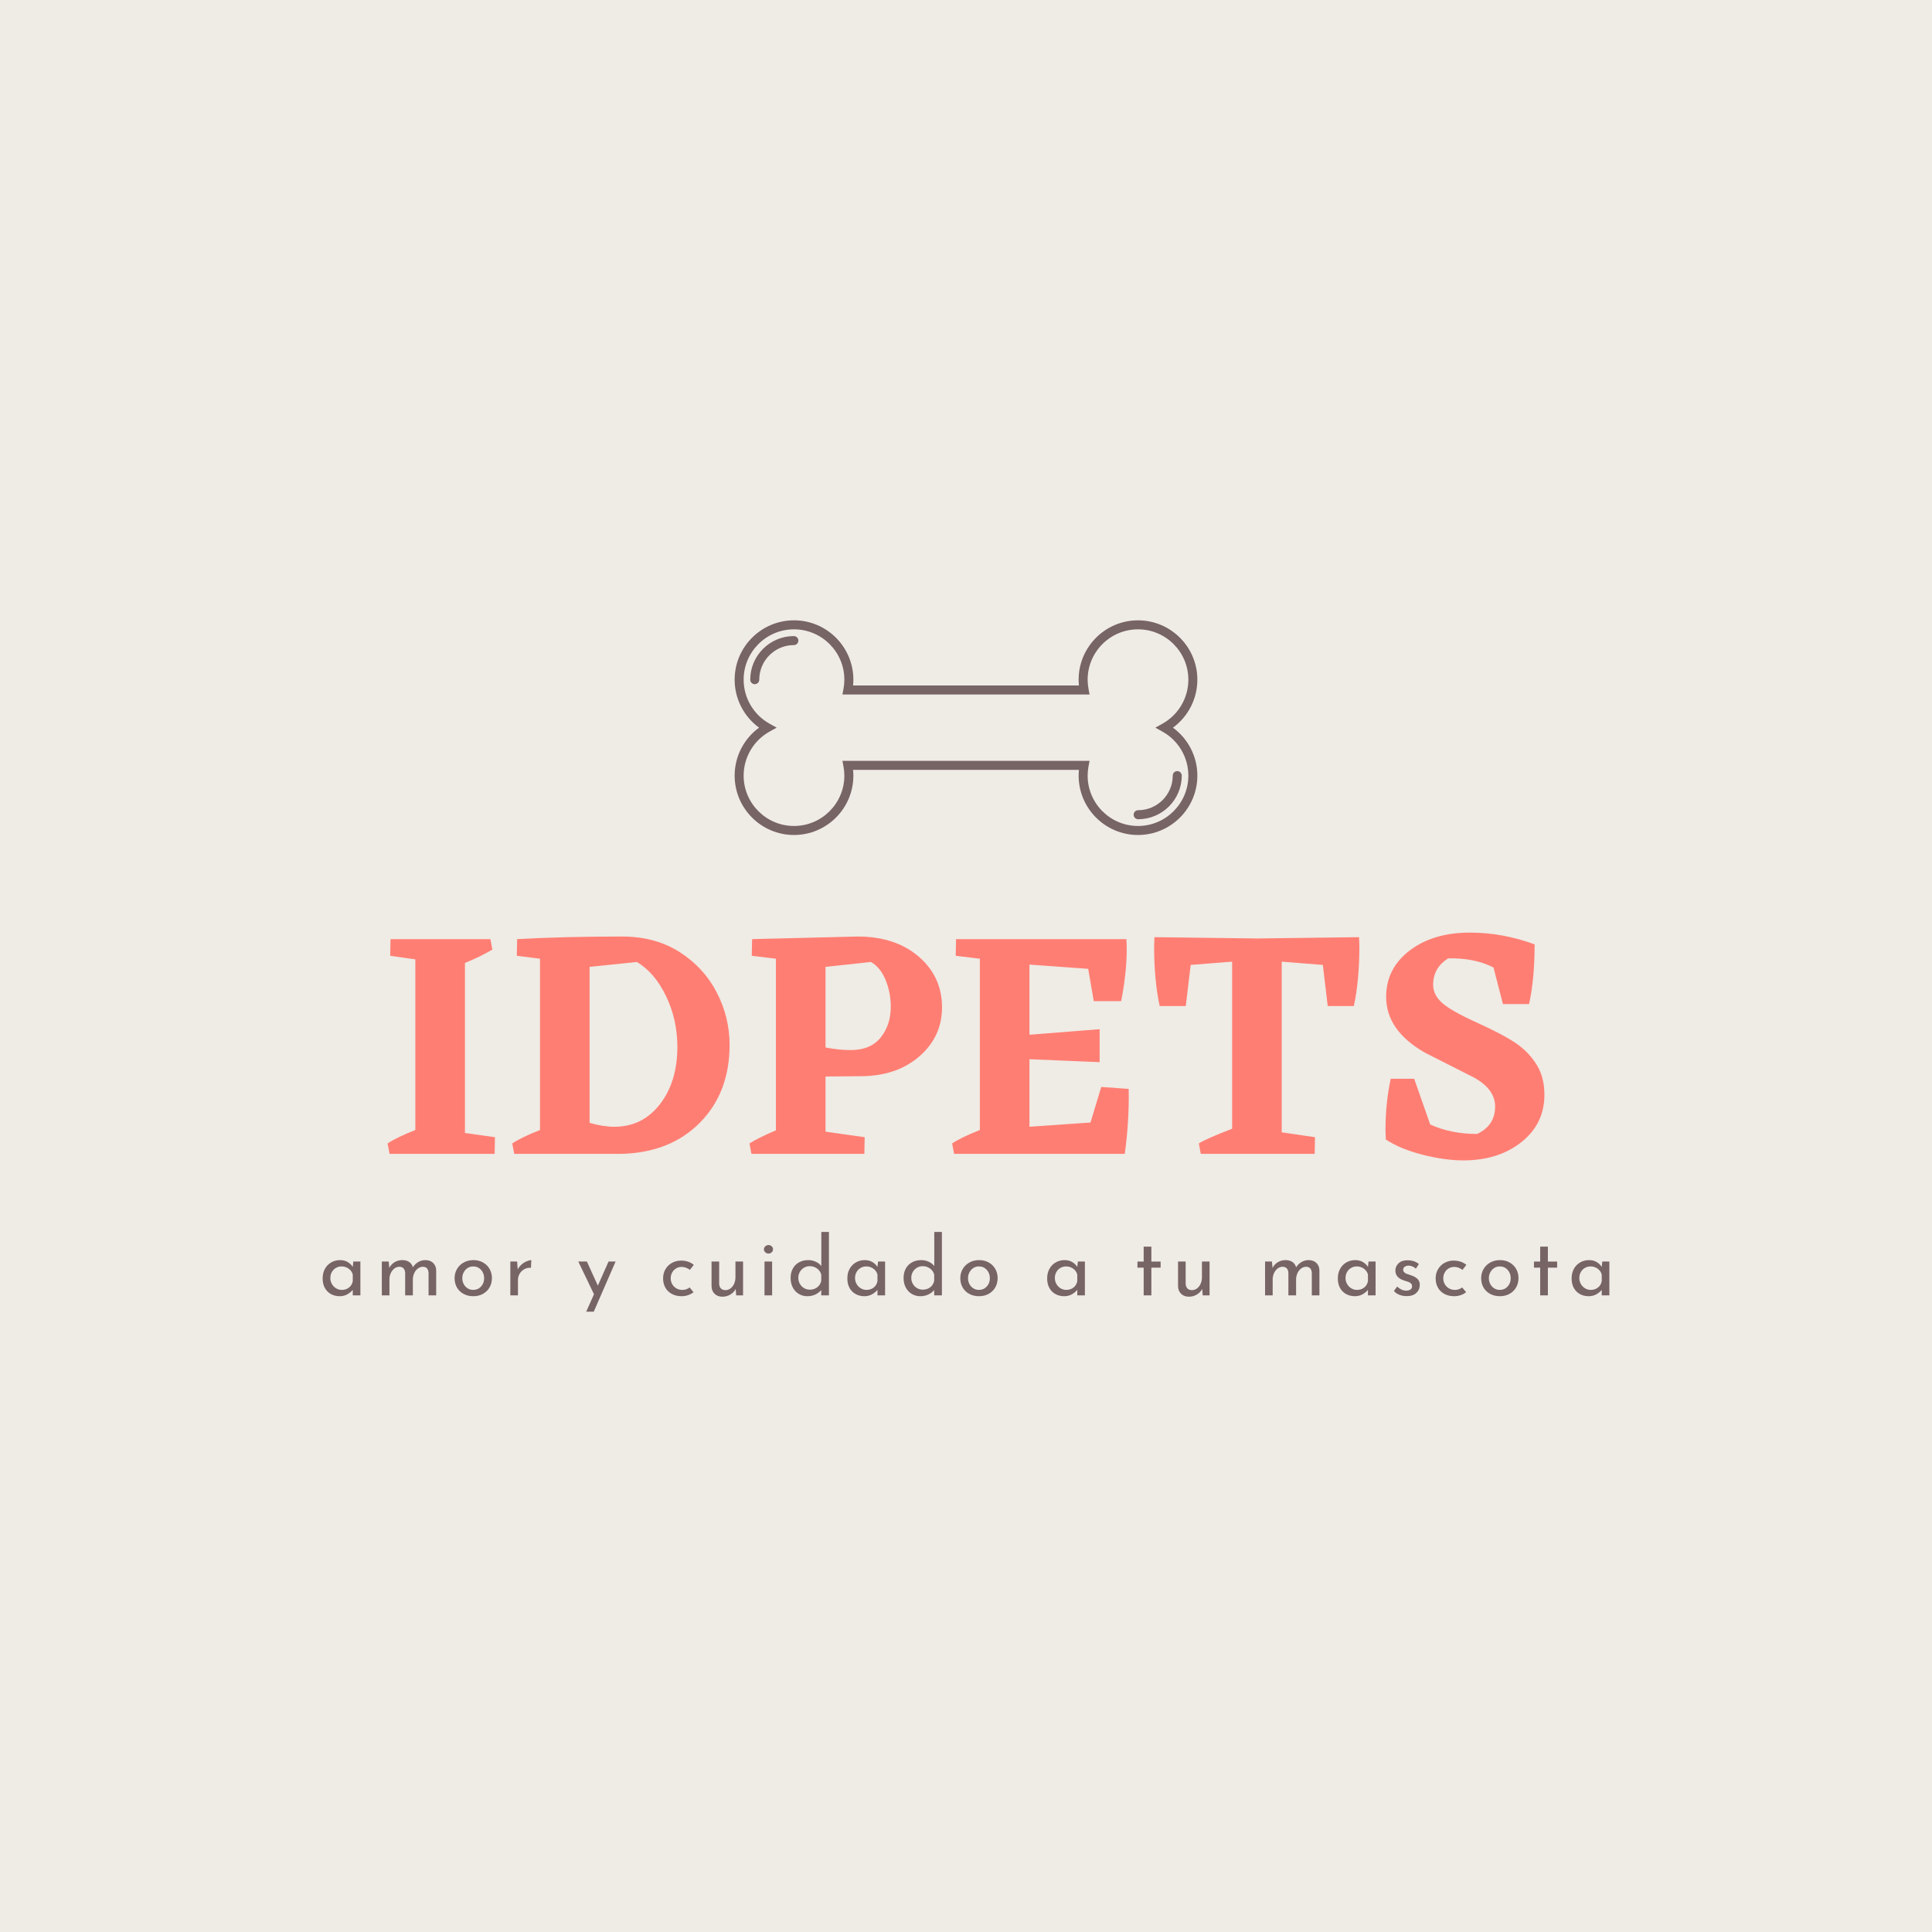 <svg version="1.1" preserveAspectRatio="none" xmlns="http://www.w3.org/2000/svg" width="500" height="500" viewBox="0 0 500 500"><rect width="100%" height="100%" fill="#EFEBE5" fill-opacity="1"/><svg viewBox="80.373 325.938 395.442 212.472" width="333" height="178.922" x="83.5px" y="160.539px" xmlns="http://www.w3.org/2000/svg" xmlns:xlink="http://www.w3.org/1999/xlink" preserveAspectRatio="none"><defs></defs><style>.companyName {fill:#FF7E73;fill-opacity:1;}.icon1 {fill:#776464;fill-opacity:1;}.icon2 {fill:#FF7E73;fill-opacity:1;}.icon3 {fill:#493838;fill-opacity:1;}.icon3-str {stroke:#493838;stroke-opacity:1;}.text {fill:#776464;fill-opacity:1;}</style><g opacity="1" transform="rotate(0 80.373 513.91)">
<svg width="395.442" height="24.5" x="80.373" y="513.91" version="1.1" preserveAspectRatio="none" viewBox="1.8 -31 628.76 38.96">
  <g transform="matrix(1 0 0 1 0 0)" class="text"><path id="id-6izo4zJp27" d="M16.80-16.56L20.24-16.56L20.24 0L16.52 0L16.52-2.72Q15.64-1.56 13.96-0.58Q12.28 0.40 10.16 0.40L10.16 0.40Q7.80 0.40 5.90-0.62Q4-1.64 2.90-3.60Q1.80-5.56 1.80-8.28L1.80-8.28Q1.80-11 2.94-13.02Q4.08-15.04 6.02-16.14Q7.96-17.24 10.32-17.24L10.32-17.24Q12.44-17.24 14-16.32Q15.56-15.40 16.52-13.92L16.52-13.92L16.80-16.56ZM11.16-2.68Q13.20-2.68 14.66-3.82Q16.12-4.96 16.52-6.92L16.52-6.92L16.52-10.20Q16.04-11.96 14.52-13.06Q13-14.16 11.04-14.16L11.04-14.16Q9.56-14.16 8.30-13.44Q7.04-12.72 6.30-11.42Q5.56-10.12 5.56-8.48L5.56-8.48Q5.56-6.88 6.32-5.56Q7.08-4.24 8.36-3.46Q9.64-2.68 11.16-2.68L11.16-2.68Z M51.96-17.24Q54.36-17.24 55.78-15.88Q57.20-14.52 57.28-12.28L57.28-12.28L57.28 0L53.56 0L53.56-10.92Q53.44-13.84 50.92-14L50.92-14Q49.48-14 48.34-13.14Q47.20-12.28 46.56-10.88Q45.92-9.48 45.88-7.88L45.88-7.88L45.88 0L42.12 0L42.12-10.92Q42-13.84 39.40-14L39.40-14Q38-14 36.86-13.14Q35.72-12.28 35.08-10.86Q34.44-9.44 34.44-7.84L34.44-7.84L34.44 0L30.72 0L30.72-16.56L34.08-16.56L34.36-13.44Q35.32-15.24 36.98-16.24Q38.64-17.24 40.76-17.24L40.76-17.24Q42.76-17.24 44.12-16.30Q45.48-15.36 45.88-13.72L45.88-13.72Q46.92-15.36 48.52-16.30Q50.12-17.24 51.96-17.24L51.96-17.24Z M66.28-8.44Q66.28-10.88 67.46-12.90Q68.64-14.92 70.74-16.08Q72.84-17.24 75.48-17.24L75.48-17.24Q78.12-17.24 80.18-16.08Q82.24-14.92 83.38-12.92Q84.52-10.92 84.52-8.44L84.52-8.44Q84.52-5.96 83.38-3.94Q82.24-1.92 80.16-0.76Q78.08 0.40 75.40 0.40L75.40 0.40Q72.80 0.40 70.72-0.70Q68.64-1.80 67.46-3.80Q66.28-5.80 66.28-8.44L66.28-8.44ZM70.04-8.40Q70.04-6.84 70.74-5.52Q71.44-4.20 72.66-3.44Q73.88-2.68 75.36-2.68L75.36-2.68Q77.68-2.68 79.20-4.32Q80.72-5.96 80.72-8.40L80.72-8.40Q80.72-10.84 79.20-12.50Q77.68-14.16 75.36-14.16L75.36-14.16Q73.84-14.16 72.64-13.38Q71.44-12.60 70.74-11.28Q70.04-9.96 70.04-8.40L70.04-8.40Z M97.12-12.64Q97.76-14 98.94-15.04Q100.12-16.08 101.44-16.64Q102.76-17.20 103.76-17.24L103.76-17.24L103.60-13.52Q101.80-13.60 100.34-12.80Q98.88-12 98.06-10.58Q97.24-9.16 97.24-7.56L97.24-7.56L97.24 0L93.52 0L93.52-16.56L96.84-16.56L97.12-12.64Z M141.52-16.56L144.96-16.56L134.28 7.96L130.60 7.96L134.40-0.56L126.72-16.56L130.92-16.56L136.28-4.76L141.52-16.56Z M183.04-1.56Q181.92-0.64 180.38-0.12Q178.84 0.40 177.24 0.40L177.24 0.40Q174.56 0.40 172.50-0.68Q170.44-1.76 169.30-3.74Q168.16-5.72 168.16-8.32L168.16-8.32Q168.16-10.88 169.36-12.86Q170.56-14.84 172.56-15.92Q174.56-17 176.88-17L176.88-17Q180.68-17 183.16-14.92L183.16-14.92L181.28-12.48Q180.48-13.08 179.44-13.50Q178.40-13.92 177.20-13.92L177.20-13.92Q175.72-13.92 174.50-13.18Q173.28-12.44 172.58-11.16Q171.88-9.88 171.88-8.32L171.88-8.32Q171.88-6.76 172.62-5.48Q173.36-4.20 174.64-3.44Q175.92-2.68 177.56-2.68L177.56-2.68Q179.60-2.68 181.12-3.88L181.12-3.88L183.04-1.56Z M203.52-16.56L207.24-16.56L207.24 0L203.88 0L203.64-3.16Q202.80-1.48 201.04-0.42Q199.28 0.64 197.12 0.64L197.12 0.64Q194.84 0.64 193.38-0.74Q191.92-2.12 191.84-4.32L191.84-4.32L191.84-16.56L195.56-16.56L195.56-5.64Q195.64-4.24 196.38-3.42Q197.12-2.60 198.60-2.56L198.60-2.56Q199.96-2.56 201.08-3.38Q202.20-4.20 202.86-5.64Q203.52-7.08 203.52-8.84L203.52-8.84L203.52-16.56Z M217.72-16.56L221.44-16.56L221.44 0L217.72 0L217.72-16.56ZM217.44-22.52Q217.44-23.40 218.12-24Q218.80-24.60 219.68-24.60L219.68-24.60Q220.56-24.60 221.22-24Q221.88-23.40 221.88-22.52L221.88-22.52Q221.88-21.64 221.22-21.04Q220.56-20.44 219.68-20.44L219.68-20.44Q218.80-20.44 218.12-21.04Q217.44-21.64 217.44-22.52L217.44-22.52Z M245.48-31L249.20-31L249.20 0L245.44 0L245.44-2.60Q244.24-1.20 242.50-0.40Q240.76 0.40 238.68 0.40L238.68 0.40Q236.36 0.40 234.48-0.72Q232.60-1.84 231.54-3.86Q230.48-5.88 230.48-8.52L230.48-8.52Q230.48-11.20 231.60-13.18Q232.72-15.16 234.68-16.20Q236.64-17.24 239.12-17.24L239.12-17.24Q241-17.24 242.74-16.46Q244.48-15.68 245.48-14.32L245.48-14.32L245.48-31ZM239.84-2.80Q242-2.80 243.50-3.96Q245-5.12 245.44-7.08L245.44-7.08L245.44-10.20Q244.96-12 243.40-13.14Q241.84-14.28 239.84-14.28L239.84-14.28Q238.32-14.28 237.04-13.54Q235.76-12.80 235-11.50Q234.24-10.20 234.24-8.56L234.24-8.56Q234.24-6.96 235-5.64Q235.76-4.32 237.04-3.56Q238.32-2.80 239.84-2.80L239.84-2.80Z M273.20-16.56L276.64-16.56L276.64 0L272.92 0L272.92-2.72Q272.04-1.56 270.36-0.58Q268.68 0.40 266.56 0.40L266.56 0.40Q264.20 0.40 262.30-0.62Q260.40-1.64 259.30-3.60Q258.20-5.56 258.20-8.28L258.20-8.28Q258.20-11 259.34-13.02Q260.48-15.04 262.42-16.14Q264.36-17.24 266.72-17.24L266.72-17.24Q268.84-17.24 270.40-16.32Q271.96-15.40 272.92-13.92L272.92-13.92L273.20-16.56ZM267.56-2.68Q269.60-2.68 271.06-3.82Q272.52-4.96 272.92-6.92L272.92-6.92L272.92-10.20Q272.44-11.96 270.92-13.06Q269.40-14.16 267.44-14.16L267.44-14.16Q265.96-14.16 264.70-13.44Q263.44-12.72 262.70-11.42Q261.96-10.12 261.96-8.48L261.96-8.48Q261.96-6.88 262.72-5.56Q263.48-4.24 264.76-3.46Q266.04-2.68 267.56-2.68L267.56-2.68Z M300.68-31L304.40-31L304.40 0L300.64 0L300.64-2.60Q299.44-1.20 297.70-0.40Q295.96 0.40 293.88 0.40L293.88 0.40Q291.56 0.40 289.68-0.72Q287.80-1.84 286.74-3.86Q285.68-5.88 285.68-8.52L285.68-8.52Q285.68-11.20 286.80-13.18Q287.92-15.16 289.88-16.20Q291.84-17.24 294.32-17.24L294.32-17.24Q296.20-17.24 297.94-16.46Q299.68-15.68 300.68-14.32L300.68-14.32L300.68-31ZM295.04-2.80Q297.20-2.80 298.70-3.96Q300.20-5.12 300.64-7.08L300.64-7.08L300.64-10.20Q300.16-12 298.60-13.14Q297.04-14.28 295.04-14.28L295.04-14.28Q293.52-14.28 292.24-13.54Q290.96-12.80 290.20-11.50Q289.44-10.20 289.44-8.56L289.44-8.56Q289.44-6.96 290.20-5.64Q290.96-4.32 292.24-3.56Q293.52-2.80 295.04-2.80L295.04-2.80Z M313.40-8.44Q313.40-10.88 314.58-12.90Q315.76-14.92 317.86-16.08Q319.96-17.24 322.60-17.24L322.60-17.24Q325.24-17.24 327.30-16.08Q329.36-14.92 330.50-12.92Q331.64-10.92 331.64-8.44L331.64-8.44Q331.64-5.96 330.50-3.94Q329.36-1.92 327.28-0.76Q325.20 0.40 322.52 0.40L322.52 0.40Q319.92 0.40 317.84-0.70Q315.76-1.80 314.58-3.80Q313.40-5.80 313.40-8.44L313.40-8.44ZM317.16-8.40Q317.16-6.84 317.86-5.52Q318.56-4.20 319.78-3.44Q321-2.68 322.48-2.68L322.48-2.68Q324.80-2.68 326.32-4.32Q327.84-5.96 327.84-8.40L327.84-8.40Q327.84-10.84 326.32-12.50Q324.80-14.16 322.48-14.16L322.48-14.16Q320.96-14.16 319.76-13.38Q318.56-12.60 317.86-11.28Q317.16-9.96 317.16-8.40L317.16-8.40Z M370.84-16.56L374.28-16.56L374.28 0L370.56 0L370.56-2.72Q369.68-1.56 368-0.58Q366.32 0.40 364.20 0.40L364.20 0.40Q361.84 0.40 359.94-0.62Q358.04-1.64 356.94-3.60Q355.84-5.56 355.84-8.28L355.84-8.28Q355.84-11 356.98-13.02Q358.12-15.04 360.06-16.14Q362-17.24 364.36-17.24L364.36-17.24Q366.48-17.24 368.04-16.32Q369.60-15.40 370.56-13.92L370.56-13.92L370.84-16.56ZM365.20-2.68Q367.24-2.68 368.70-3.82Q370.16-4.96 370.56-6.92L370.56-6.92L370.56-10.20Q370.08-11.96 368.56-13.06Q367.04-14.16 365.08-14.16L365.08-14.16Q363.60-14.16 362.34-13.44Q361.08-12.72 360.34-11.42Q359.60-10.12 359.60-8.48L359.60-8.48Q359.60-6.88 360.36-5.56Q361.12-4.24 362.40-3.46Q363.68-2.68 365.20-2.68L365.20-2.68Z M403-23.84L406.76-23.84L406.76-16.52L411.28-16.52L411.28-13.56L406.76-13.56L406.76 0L403 0L403-13.56L399.96-13.56L399.96-16.52L403-16.52L403-23.84Z M431.48-16.56L435.20-16.56L435.20 0L431.84 0L431.60-3.16Q430.76-1.48 429-0.42Q427.24 0.64 425.08 0.64L425.08 0.64Q422.80 0.64 421.34-0.74Q419.88-2.12 419.80-4.32L419.80-4.32L419.80-16.56L423.52-16.56L423.52-5.64Q423.60-4.24 424.34-3.42Q425.08-2.60 426.56-2.56L426.56-2.56Q427.92-2.56 429.04-3.38Q430.16-4.20 430.82-5.64Q431.48-7.08 431.48-8.84L431.48-8.84L431.48-16.56Z M483.56-17.24Q485.96-17.24 487.38-15.88Q488.80-14.52 488.88-12.28L488.88-12.28L488.88 0L485.16 0L485.16-10.92Q485.04-13.84 482.52-14L482.52-14Q481.08-14 479.94-13.14Q478.80-12.28 478.16-10.88Q477.52-9.48 477.48-7.88L477.48-7.88L477.48 0L473.72 0L473.72-10.92Q473.60-13.84 471-14L471-14Q469.60-14 468.46-13.14Q467.32-12.28 466.68-10.86Q466.04-9.44 466.04-7.84L466.04-7.84L466.04 0L462.32 0L462.32-16.56L465.68-16.56L465.96-13.44Q466.92-15.24 468.58-16.24Q470.24-17.24 472.36-17.24L472.36-17.24Q474.36-17.24 475.72-16.30Q477.08-15.36 477.48-13.72L477.48-13.72Q478.52-15.36 480.12-16.30Q481.72-17.24 483.56-17.24L483.56-17.24Z M512.88-16.56L516.32-16.56L516.32 0L512.60 0L512.60-2.72Q511.72-1.56 510.04-0.58Q508.36 0.40 506.24 0.40L506.24 0.40Q503.88 0.40 501.98-0.62Q500.08-1.64 498.98-3.60Q497.88-5.56 497.88-8.28L497.88-8.28Q497.88-11 499.02-13.02Q500.16-15.04 502.10-16.14Q504.04-17.24 506.40-17.24L506.40-17.24Q508.52-17.24 510.08-16.32Q511.64-15.40 512.60-13.92L512.60-13.92L512.88-16.56ZM507.24-2.68Q509.28-2.68 510.74-3.82Q512.20-4.96 512.60-6.92L512.60-6.92L512.60-10.20Q512.12-11.96 510.60-13.06Q509.08-14.16 507.12-14.16L507.12-14.16Q505.64-14.16 504.38-13.44Q503.12-12.72 502.38-11.42Q501.64-10.12 501.64-8.48L501.64-8.48Q501.64-6.88 502.40-5.56Q503.16-4.24 504.44-3.46Q505.72-2.68 507.24-2.68L507.24-2.68Z M531.48 0.36Q529.64 0.36 527.98-0.28Q526.32-0.92 525.28-2.16L525.28-2.16L526.88-4.32Q527.88-3.36 528.98-2.84Q530.08-2.32 531.16-2.32L531.16-2.32Q532.48-2.32 533.32-2.84Q534.16-3.36 534.16-4.44L534.16-4.44Q534.16-5.28 533.64-5.80Q533.12-6.32 532.46-6.56Q531.80-6.80 530.24-7.28L530.24-7.28Q526-8.64 526-12.12L526-12.12Q526-14.20 527.54-15.68Q529.08-17.16 531.84-17.16L531.84-17.16Q533.60-17.16 534.96-16.72Q536.32-16.28 537.48-15.32L537.48-15.32L536-13.04Q535.36-13.72 534.38-14.12Q533.40-14.52 532.52-14.56L532.52-14.56Q531.40-14.56 530.60-14.02Q529.80-13.48 529.80-12.56L529.80-12.56Q529.80-11.80 530.32-11.30Q530.84-10.80 531.40-10.58Q531.96-10.36 533.60-9.84L533.60-9.84Q535.64-9.16 536.78-8.08Q537.92-7 537.92-5.16L537.92-5.16Q537.92-2.76 536.24-1.20Q534.56 0.36 531.48 0.36L531.48 0.36Z M560.56-1.56Q559.44-0.64 557.90-0.12Q556.36 0.40 554.76 0.40L554.76 0.40Q552.08 0.40 550.02-0.68Q547.96-1.76 546.82-3.74Q545.68-5.72 545.68-8.32L545.68-8.32Q545.68-10.88 546.88-12.86Q548.08-14.84 550.08-15.92Q552.08-17 554.40-17L554.40-17Q558.20-17 560.68-14.92L560.68-14.92L558.80-12.48Q558-13.08 556.96-13.50Q555.92-13.92 554.72-13.92L554.72-13.92Q553.24-13.92 552.02-13.18Q550.80-12.44 550.10-11.16Q549.40-9.88 549.40-8.32L549.40-8.32Q549.40-6.76 550.14-5.48Q550.88-4.20 552.16-3.44Q553.44-2.68 555.08-2.68L555.08-2.68Q557.12-2.68 558.64-3.88L558.64-3.88L560.56-1.56Z M567.92-8.44Q567.92-10.88 569.10-12.90Q570.28-14.92 572.38-16.08Q574.48-17.24 577.12-17.24L577.12-17.24Q579.76-17.24 581.82-16.08Q583.88-14.92 585.02-12.92Q586.16-10.92 586.16-8.44L586.16-8.44Q586.16-5.96 585.02-3.94Q583.88-1.92 581.80-0.76Q579.72 0.40 577.04 0.40L577.04 0.40Q574.44 0.40 572.36-0.70Q570.28-1.80 569.10-3.80Q567.92-5.80 567.92-8.44L567.92-8.44ZM571.68-8.40Q571.68-6.84 572.38-5.52Q573.08-4.20 574.30-3.44Q575.52-2.68 577-2.68L577-2.68Q579.32-2.68 580.84-4.32Q582.36-5.96 582.36-8.40L582.36-8.40Q582.36-10.84 580.84-12.50Q579.32-14.16 577-14.16L577-14.16Q575.48-14.16 574.28-13.38Q573.08-12.60 572.38-11.28Q571.68-9.96 571.68-8.40L571.68-8.40Z M596.76-23.84L600.52-23.84L600.52-16.52L605.04-16.52L605.04-13.56L600.52-13.56L600.52 0L596.76 0L596.76-13.56L593.72-13.56L593.72-16.52L596.76-16.52L596.76-23.84Z M627.12-16.56L630.56-16.56L630.56 0L626.84 0L626.84-2.72Q625.96-1.56 624.28-0.58Q622.60 0.40 620.48 0.40L620.48 0.40Q618.12 0.40 616.22-0.62Q614.32-1.64 613.22-3.60Q612.12-5.56 612.12-8.28L612.12-8.28Q612.12-11 613.26-13.02Q614.40-15.04 616.34-16.14Q618.28-17.24 620.64-17.24L620.64-17.24Q622.76-17.24 624.32-16.32Q625.88-15.40 626.84-13.92L626.84-13.92L627.12-16.56ZM621.48-2.68Q623.52-2.68 624.98-3.82Q626.44-4.96 626.84-6.92L626.84-6.92L626.84-10.20Q626.36-11.96 624.84-13.06Q623.32-14.16 621.36-14.16L621.36-14.16Q619.88-14.16 618.62-13.44Q617.36-12.72 616.62-11.42Q615.88-10.12 615.88-8.48L615.88-8.48Q615.88-6.88 616.64-5.56Q617.40-4.24 618.68-3.46Q619.96-2.68 621.48-2.68L621.48-2.68Z"/></g>
</svg>
</g><g opacity="1" transform="rotate(0 100.336 421.911)">
<svg width="355.517" height="70" x="100.336" y="421.911" version="1.1" preserveAspectRatio="none" viewBox="1.04 -27.12 141.8 27.92">
  <g transform="matrix(1 0 0 1 0 0)" class="companyName"><path id="id-D6z1nYkh6" d="M10.52-2.56L14.20-2.04L14.16 0L1.28 0L1.04-1.28Q2.20-2.04 4.44-2.92L4.44-2.92L4.44-23.84L1.36-24.28L1.40-26.32L13.64-26.32L13.88-25.04Q12.40-24.16 10.52-23.40L10.52-23.40L10.52-2.56Z M29.76-26.64L29.76-26.64Q33.88-26.64 36.86-24.72Q39.84-22.80 41.40-19.76Q42.96-16.72 42.96-13.36L42.96-13.36Q42.96-7.52 39.34-3.84Q35.72-0.16 29.72 0L29.72 0L16.56 0L16.32-1.28Q17.48-2.04 19.72-2.92L19.72-2.92L19.72-23.92L16.88-24.28L16.92-26.32Q22.68-26.64 29.76-26.64ZM28.84-3.32L28.84-3.32Q32.28-3.32 34.42-6.08Q36.56-8.84 36.56-13.12L36.56-13.12Q36.56-16.44 35.18-19.32Q33.80-22.20 31.60-23.52L31.60-23.52L25.80-22.92L25.80-3.80Q27.44-3.32 28.84-3.32Z M59.28-9.52L54.72-9.48L54.72-2.72L59.52-2.04L59.48 0L45.64 0L45.40-1.28Q46.64-2.04 48.64-2.88L48.64-2.88L48.64-23.92L45.68-24.28L45.72-26.32L58.64-26.64Q63.28-26.64 66.14-24.18Q69-21.72 69-17.96L69-17.96Q69-14.40 66.28-12Q63.56-9.60 59.28-9.52L59.28-9.52ZM60.28-23.52L54.72-22.92L54.72-13.04Q56.32-12.72 57.80-12.72L57.80-12.72Q60.24-12.72 61.48-14.26Q62.72-15.80 62.72-18.04L62.72-18.04Q62.72-19.76 62.08-21.32Q61.44-22.88 60.28-23.52L60.28-23.52Z M88.52-8.20L91.88-7.96Q91.96-4.04 91.40 0L91.40 0L70.48 0L70.24-1.28Q71.40-2.04 73.64-2.92L73.64-2.92L73.64-23.92L70.68-24.28L70.72-26.32L91.60-26.32Q91.80-23.04 90.96-18.72L90.96-18.72L87.60-18.72L86.92-22.68L79.72-23.20L79.72-14.60L88.32-15.28L88.32-11.24L79.72-11.60L79.72-3.32L87.20-3.84L88.52-8.20Z M107.64-26.40L120.12-26.56L120.16-25.40Q120.16-21.28 119.48-18.12L119.48-18.12L116.28-18.12L115.68-23.16L110.64-23.56L110.64-2.64L114.72-2.04L114.68 0L100.72 0L100.48-1.28Q101.36-1.84 104.56-3.08L104.56-3.08L104.56-23.56L99.48-23.16L98.88-18.12L95.68-18.12Q95.00-21.28 95.00-25.40L95.00-25.40L95.04-26.56L107.64-26.40Z M142.84-7.24L142.84-7.24Q142.84-3.68 140.02-1.44Q137.20 0.80 132.92 0.80L132.92 0.80Q130.60 0.80 127.88 0.10Q125.16-0.60 123.40-1.76L123.40-1.76L123.36-2.88Q123.36-6.20 124.00-9.20L124.00-9.20L126.88-9.20L128.84-3.60Q131.36-2.44 134.60-2.44L134.60-2.44Q136.80-3.48 136.80-5.80L136.80-5.80Q136.80-7.92 134.20-9.36L134.20-9.36L128.20-12.40Q123.44-15.12 123.44-19.24L123.44-19.24Q123.44-22.72 126.32-24.92Q129.20-27.12 133.72-27.12L133.72-27.12Q137.72-27.12 141.64-25.68L141.64-25.68Q141.64-21.44 140.96-18.36L140.96-18.36L137.76-18.36L136.60-22.84Q134.28-24.04 131.04-23.96L131.04-23.96Q129.20-22.80 129.20-20.72L129.20-20.72Q129.20-19.52 130.26-18.54Q131.32-17.56 134.58-16.08Q137.84-14.60 139.38-13.54Q140.92-12.48 141.88-10.94Q142.84-9.40 142.84-7.24Z"/></g>
</svg>
</g><g opacity="1" transform="rotate(0 206.991 325.938)">
<svg width="142.207" height="65.972" x="206.991" y="325.938" version="1.1" preserveAspectRatio="none" viewBox="4.433 28.861 91.135 42.279">
  <g transform="matrix(1 0 0 1 0 0)" class="icon1"><g><path d="M8.394,41.44c-0.489,0-0.887-0.397-0.887-0.887c0-4.736,3.853-8.589,8.589-8.589c0.49,0,0.887,0.397,0.887,0.887   s-0.396,0.887-0.887,0.887c-3.758,0-6.814,3.057-6.814,6.815C9.281,41.043,8.883,41.44,8.394,41.44z"></path></g><g><path d="M83.876,71.14c-6.446,0-11.691-5.245-11.691-11.692c0-0.376,0.019-0.755,0.058-1.139L27.759,58.31   c0.038,0.383,0.058,0.764,0.058,1.138c0,6.447-5.244,11.692-11.692,11.692c-6.446,0-11.692-5.245-11.692-11.692   c0-3.757,1.813-7.262,4.81-9.447c-2.997-2.186-4.81-5.689-4.81-9.448c0-6.447,5.246-11.692,11.692-11.692   c6.448,0,11.692,5.245,11.692,11.692c0,0.375-0.02,0.756-0.058,1.139l44.483,0c-0.039-0.382-0.058-0.763-0.058-1.138   c0-6.447,5.245-11.692,11.691-11.692c6.448,0,11.693,5.245,11.693,11.692c0,3.757-1.813,7.261-4.81,9.448   c2.997,2.184,4.81,5.688,4.81,9.447C95.569,65.895,90.324,71.14,83.876,71.14z M74.337,56.535l-0.2,1.052   c-0.119,0.626-0.179,1.253-0.179,1.86c0,5.47,4.449,9.919,9.918,9.919c5.47,0,9.92-4.449,9.92-9.919c0-3.598-1.958-6.92-5.11-8.673   L87.29,50l1.396-0.775c3.152-1.752,5.11-5.076,5.11-8.672c0-5.469-4.45-9.918-9.92-9.918c-5.469,0-9.918,4.449-9.918,9.918   c0,0.608,0.06,1.233,0.179,1.859l0.2,1.052l-48.673,0l0.199-1.052c0.119-0.626,0.18-1.251,0.18-1.86   c0-5.469-4.449-9.918-9.919-9.918s-9.919,4.449-9.919,9.918c0,3.597,1.958,6.921,5.111,8.672L12.71,50l-1.394,0.775   c-3.153,1.752-5.111,5.075-5.111,8.672c0,5.47,4.449,9.919,9.919,9.919s9.919-4.449,9.919-9.919c0-0.607-0.061-1.232-0.18-1.859   l-0.199-1.052L74.337,56.535z"></path></g><g><path d="M83.904,68.035c-0.489,0-0.886-0.397-0.886-0.887c0-0.49,0.396-0.887,0.886-0.887c3.759,0,6.816-3.058,6.816-6.814   c0-0.491,0.396-0.888,0.886-0.888c0.491,0,0.888,0.396,0.888,0.888C92.494,64.182,88.642,68.035,83.904,68.035z"></path></g></g>
</svg>
</g></svg></svg>